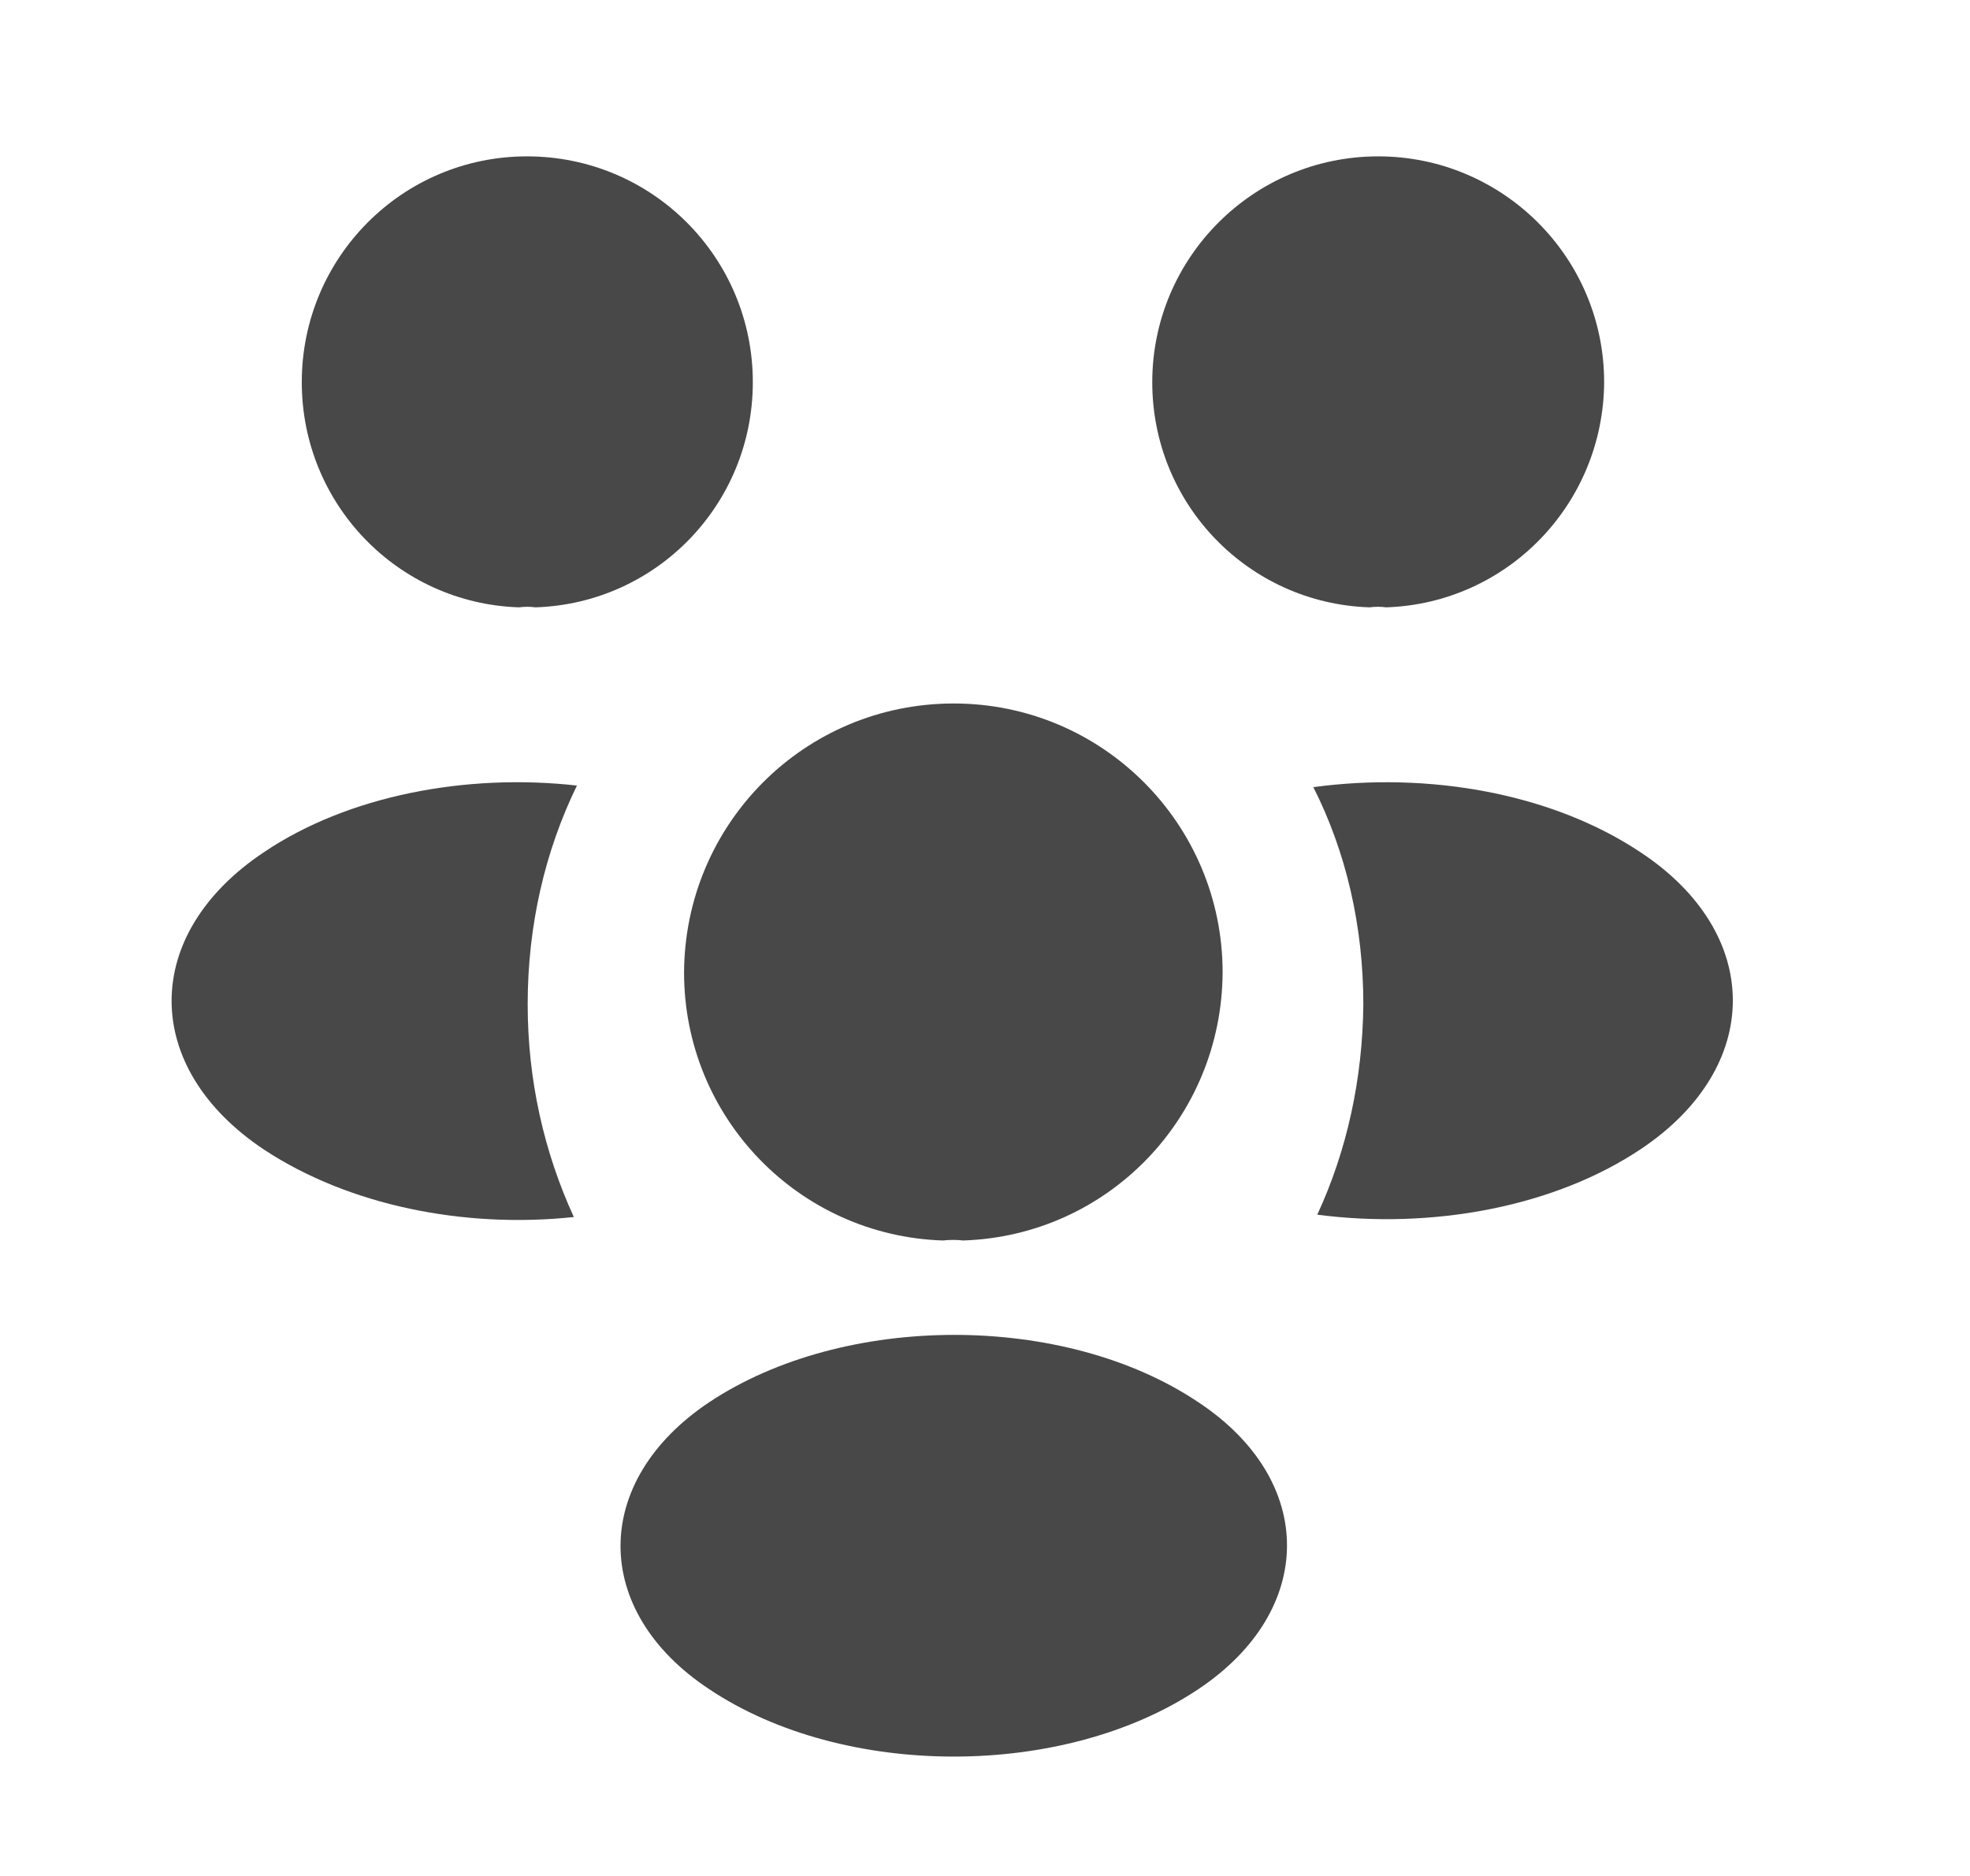 <svg width="21" height="20" viewBox="0 0 21 20" fill="none" xmlns="http://www.w3.org/2000/svg">
<path d="M14.775 6.475C14.717 6.467 14.658 6.467 14.6 6.475C13.308 6.433 12.283 5.375 12.283 4.075C12.283 2.75 13.358 1.667 14.692 1.667C16.017 1.667 17.1 2.742 17.1 4.075C17.092 5.375 16.067 6.433 14.775 6.475Z" fill="#484848"/>
<path d="M17.492 12.25C16.558 12.875 15.25 13.108 14.042 12.95C14.358 12.267 14.525 11.508 14.533 10.708C14.533 9.875 14.35 9.083 14 8.392C15.233 8.225 16.542 8.458 17.483 9.083C18.8 9.95 18.8 11.375 17.492 12.25Z" fill="#484848"/>
<path d="M5.533 6.475C5.592 6.467 5.65 6.467 5.708 6.475C7 6.433 8.025 5.375 8.025 4.075C8.025 2.742 6.95 1.667 5.617 1.667C4.292 1.667 3.217 2.742 3.217 4.075C3.217 5.375 4.242 6.433 5.533 6.475Z" fill="#484848"/>
<path d="M5.625 10.708C5.625 11.517 5.8 12.283 6.117 12.975C4.942 13.1 3.717 12.85 2.817 12.258C1.5 11.383 1.5 9.958 2.817 9.083C3.709 8.483 4.967 8.242 6.15 8.375C5.809 9.075 5.625 9.867 5.625 10.708Z" fill="#484848"/>
<path d="M10.267 13.225C10.2 13.217 10.125 13.217 10.05 13.225C8.517 13.175 7.292 11.917 7.292 10.367C7.3 8.783 8.575 7.5 10.167 7.5C11.75 7.5 13.033 8.783 13.033 10.367C13.025 11.917 11.808 13.175 10.267 13.225Z" fill="#484848"/>
<path d="M7.559 14.95C6.3 15.792 6.3 17.175 7.559 18.008C8.992 18.967 11.342 18.967 12.775 18.008C14.034 17.167 14.034 15.783 12.775 14.95C11.35 13.992 9 13.992 7.559 14.95Z" fill="#484848"/>
</svg>
